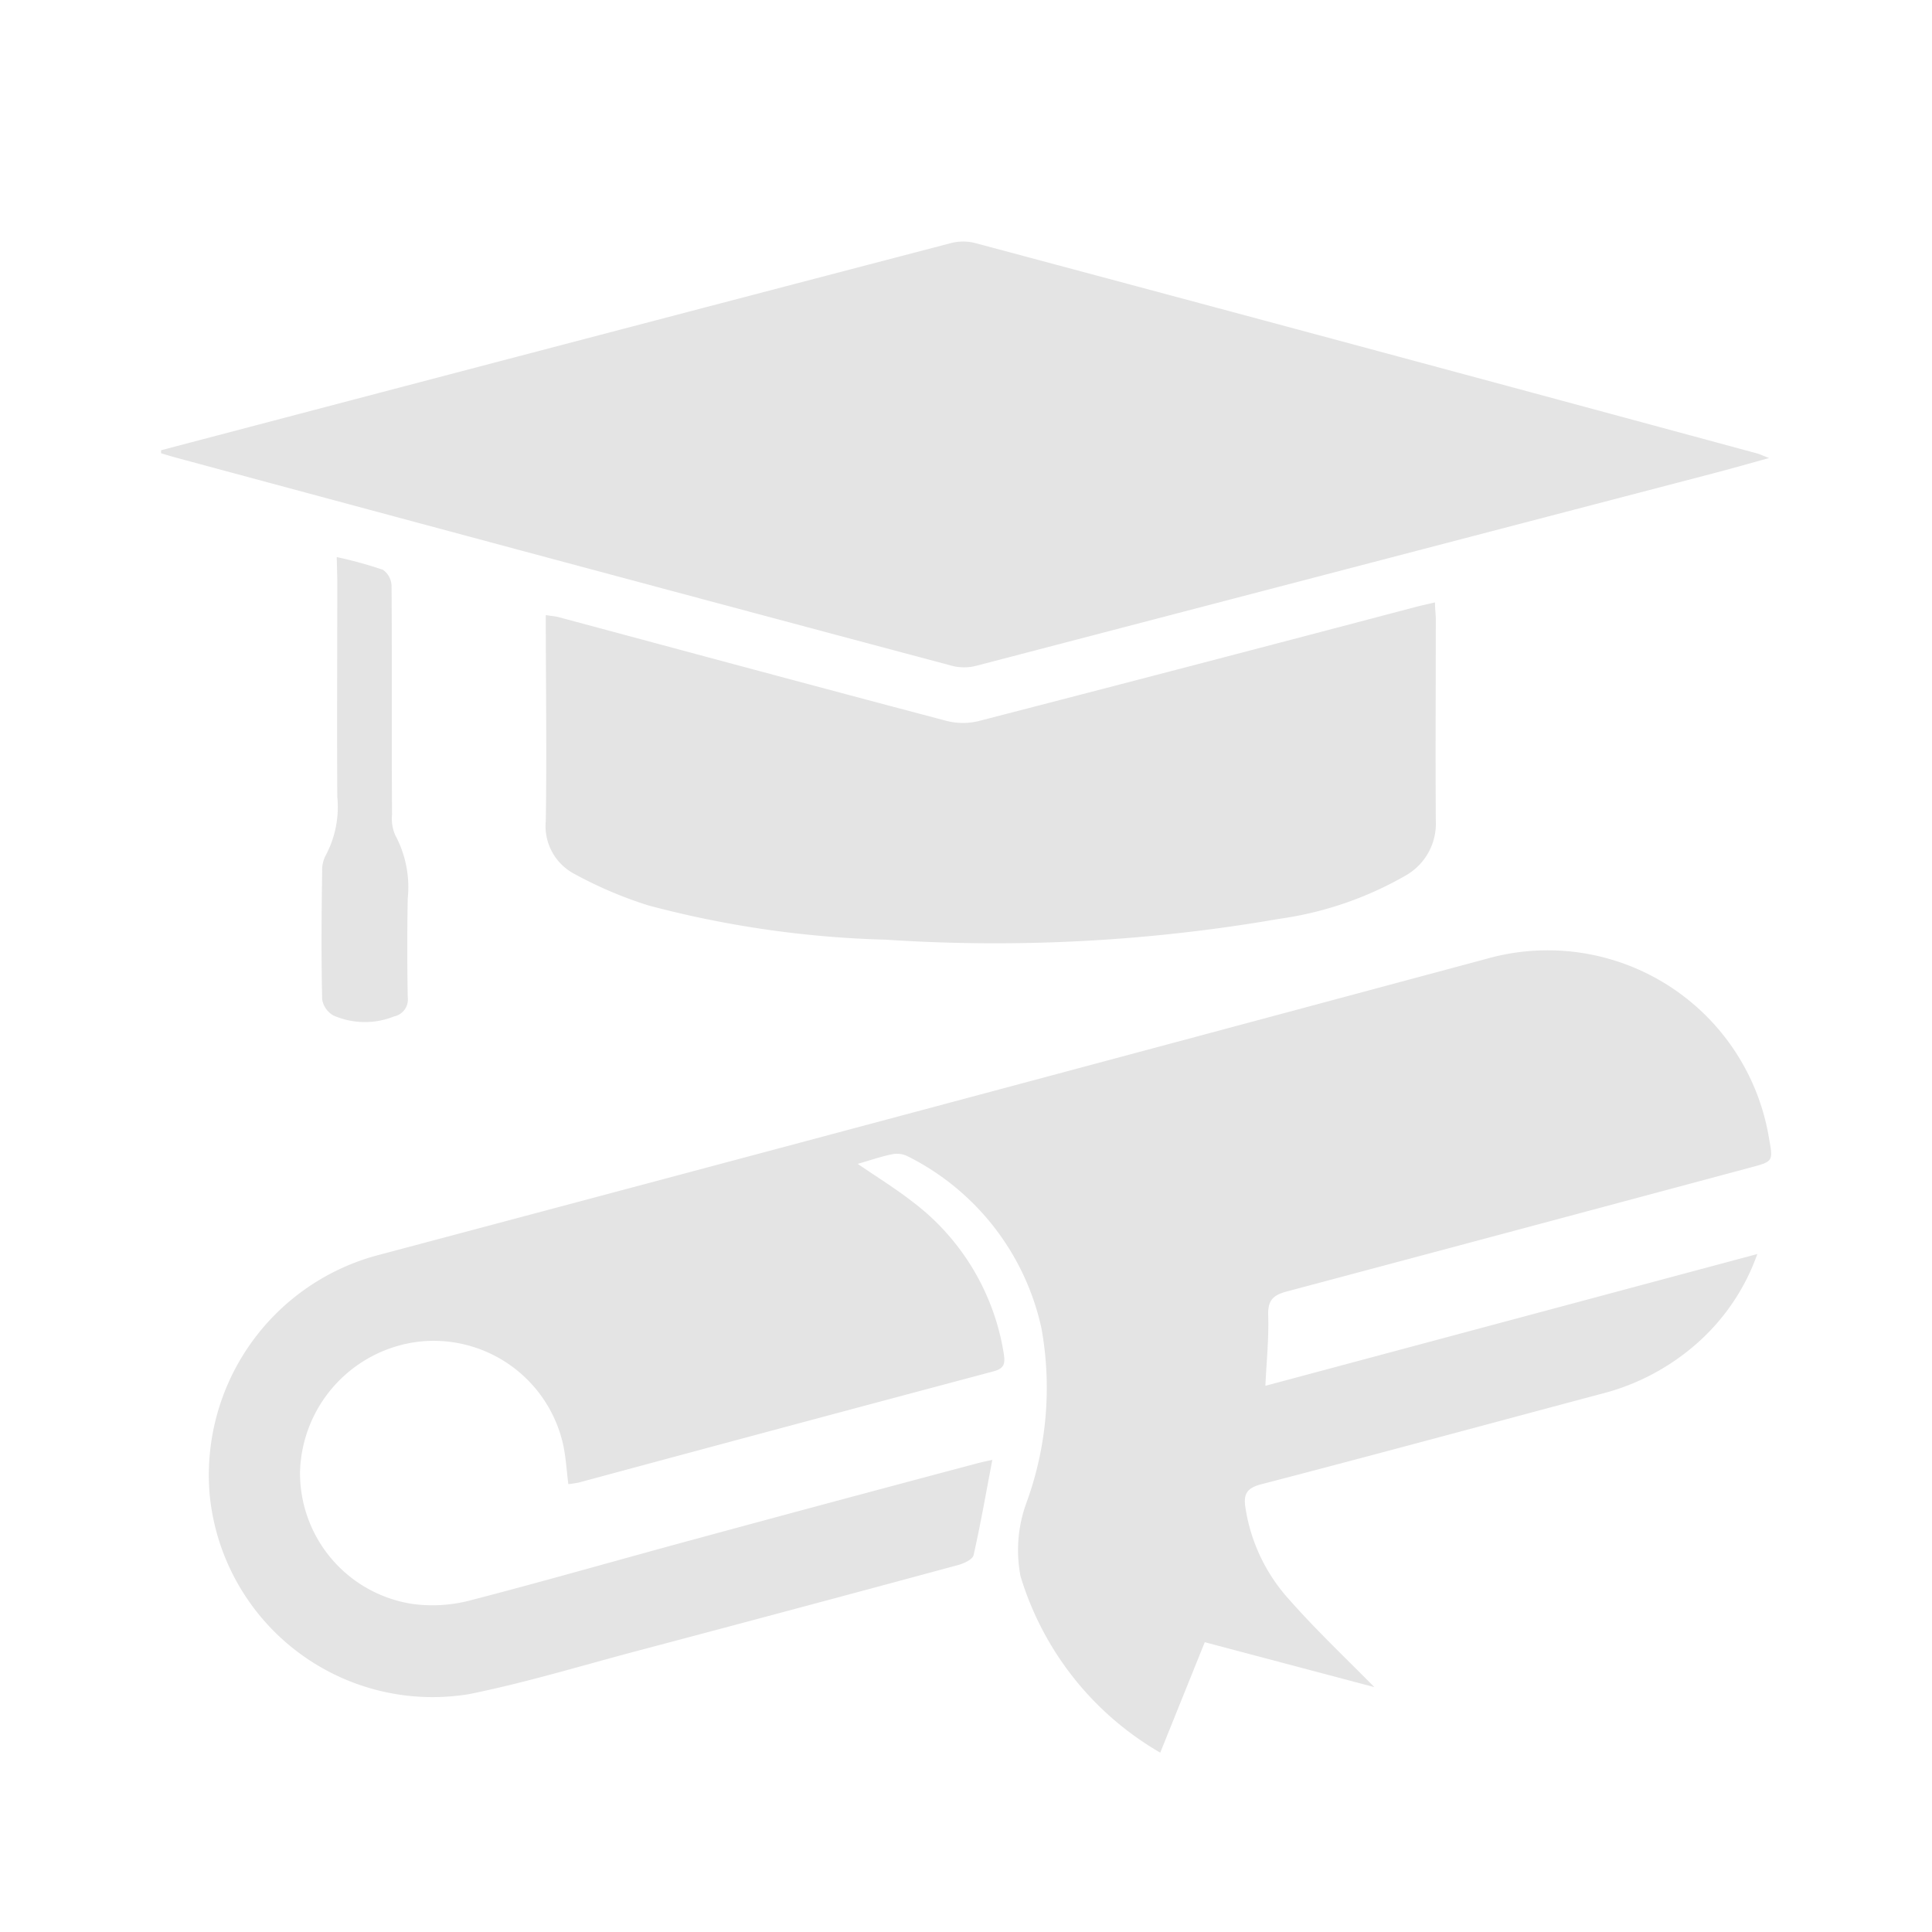<svg xmlns="http://www.w3.org/2000/svg" xmlns:xlink="http://www.w3.org/1999/xlink" width="24" height="24" viewBox="0 0 24 24">
  <defs>
    <clipPath id="clip-My_Education">
      <rect width="24" height="24"/>
    </clipPath>
  </defs>
  <g id="My_Education" data-name="My Education" clip-path="url(#clip-My_Education)">
    <g id="Group_4839" data-name="Group 4839" transform="translate(2 3)">
      <g id="Group_4810" data-name="Group 4810" transform="translate(0 0)">
        <g id="Group_4811" data-name="Group 4811" transform="translate(0)">
          <path id="Path_29528" data-name="Path 29528" d="M12.051,40.744c-.078.408-.146.8-.234,1.189-.012.052-.114.1-.183.12q-2,.541-4.006,1.072c-.691.183-1.378.393-2.078.534a2.782,2.782,0,0,1-3.222-2.474A2.827,2.827,0,0,1,4.441,38.2q6.881-1.83,13.758-3.678a2.786,2.786,0,0,1,3.5,2.237c.051.282.051.283-.23.358q-2.881.773-5.764,1.541c-.176.047-.234.117-.228.3.009.284-.021.569-.035.871l6.111-1.637a2.66,2.66,0,0,1-.739,1.1,2.844,2.844,0,0,1-1.2.637c-1.409.376-2.815.757-4.226,1.124-.19.049-.22.135-.192.3a2.185,2.185,0,0,0,.5,1.084c.348.4.733.763,1.1,1.135l-2.107-.558-.553,1.372a3.8,3.8,0,0,1-1.736-2.193,1.712,1.712,0,0,1,.072-.906,4.16,4.16,0,0,0,.188-2.174,3.136,3.136,0,0,0-1.667-2.138.3.3,0,0,0-.194-.021c-.14.029-.275.076-.421.118.229.157.461.3.671.463a2.94,2.94,0,0,1,1.144,1.9c.019.126,0,.18-.13.215q-2.577.686-5.151,1.381a1.13,1.13,0,0,1-.129.019c-.021-.165-.03-.327-.063-.484a1.649,1.649,0,0,0-1.789-1.286A1.676,1.676,0,0,0,3.45,40.9a1.644,1.644,0,0,0,1.421,1.642,1.856,1.856,0,0,0,.665-.04c.929-.24,1.852-.506,2.779-.757q1.774-.482,3.552-.954c.064-.017.13-.03.184-.042" transform="translate(-1.723 -25.614)" fill="#e4e4e4"/>
          <path id="Path_29529" data-name="Path 29529" d="M0,2.593l1.7-.447Q5.747,1.082,9.8.023a.609.609,0,0,1,.3-.007q4.865,1.3,9.727,2.617c.031.008.061.023.148.057-.254.07-.455.128-.658.181q-4.595,1.2-9.192,2.4a.608.608,0,0,1-.3,0Q5,3.984.174,2.682C.116,2.666.058,2.648,0,2.631c0-.013,0-.026,0-.038" transform="translate(0.001 0)" fill="#e4e4e4"/>
          <path id="Path_29530" data-name="Path 29530" d="M29.74,17.521c0,.089.01.149.01.209,0,.832-.005,1.665,0,2.5a.741.741,0,0,1-.369.682,4.352,4.352,0,0,1-1.575.541,20.618,20.618,0,0,1-4.889.259,12.748,12.748,0,0,1-2.947-.425,5.1,5.1,0,0,1-.917-.39.671.671,0,0,1-.359-.66c.013-.845,0-1.691,0-2.557.067.011.118.014.166.027,1.6.43,3.209.864,4.816,1.288a.818.818,0,0,0,.4,0q2.71-.7,5.416-1.414c.071-.019.143-.034.244-.058" transform="translate(-13.914 -13.039)" fill="#e4e4e4"/>
          <path id="Path_29531" data-name="Path 29531" d="M7.982,15.325a5.245,5.245,0,0,1,.574.158.254.254,0,0,1,.107.2c.007.947,0,1.894.006,2.841a.514.514,0,0,0,.04.256,1.366,1.366,0,0,1,.155.787q-.011.613,0,1.226a.214.214,0,0,1-.168.238.978.978,0,0,1-.755-.011.285.285,0,0,1-.14-.2c-.012-.531-.008-1.063,0-1.594a.388.388,0,0,1,.044-.195,1.276,1.276,0,0,0,.144-.727c-.005-.9,0-1.8,0-2.7Z" transform="translate(-5.799 -11.405)" fill="#e4e4e4"/>
        </g>
      </g>
    </g>
  </g>
</svg>
